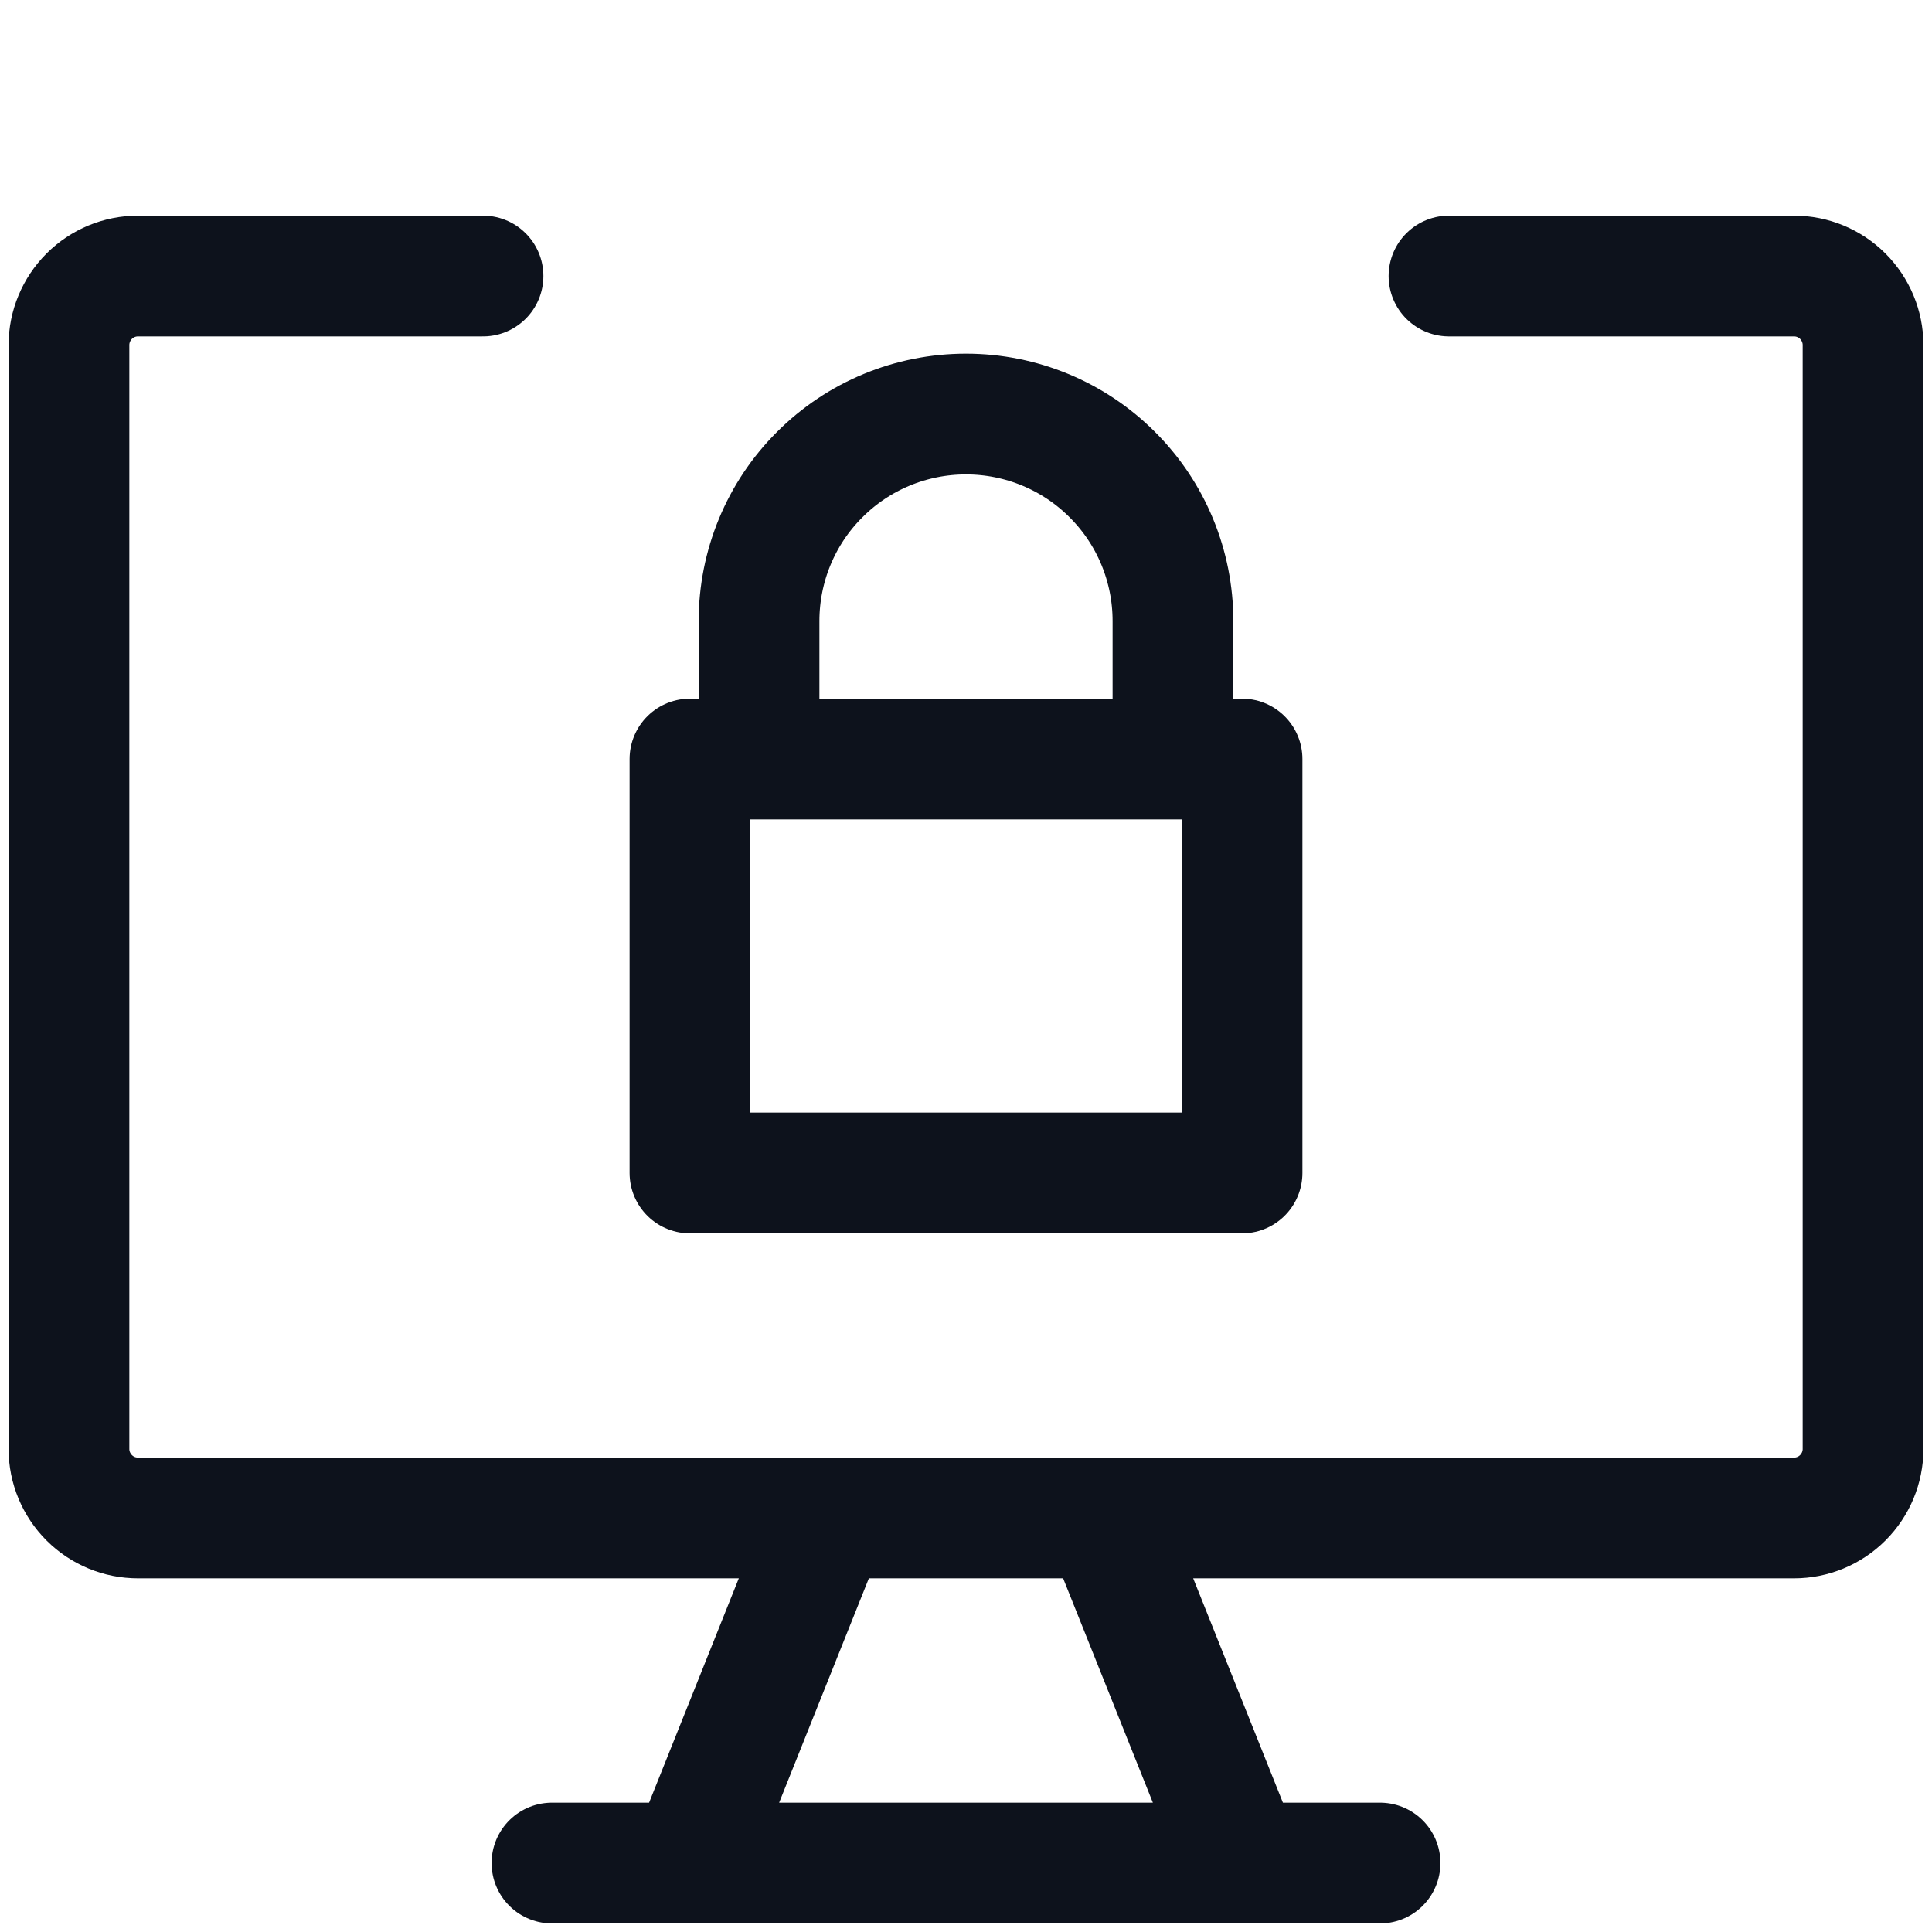 <svg width="16" height="16" viewBox="0 0 16 16" fill="none" xmlns="http://www.w3.org/2000/svg">
<path d="M12 2.286H14.857C15.009 2.286 15.154 2.346 15.261 2.453C15.368 2.56 15.429 2.706 15.429 2.857V12C15.429 12.152 15.368 12.297 15.261 12.404C15.154 12.511 15.009 12.571 14.857 12.571H1.143C0.991 12.571 0.846 12.511 0.739 12.404C0.632 12.297 0.571 12.152 0.571 12V2.857C0.571 2.706 0.632 2.56 0.739 2.453C0.846 2.346 0.991 2.286 1.143 2.286H4M6.857 12.571L5.714 15.429M9.143 12.571L10.286 15.429M4.571 15.429H11.429" stroke="#0D121C" stroke-linecap="round" stroke-linejoin="round"/>
<path d="M6.286 6.286V5.143C6.286 4.688 6.466 4.252 6.788 3.931C7.109 3.609 7.545 3.429 8 3.429C8.455 3.429 8.891 3.609 9.212 3.931C9.534 4.252 9.714 4.688 9.714 5.143V6.286M5.714 6.286H10.286V9.714H5.714V6.286Z" stroke="#0D121C" stroke-linecap="round" stroke-linejoin="round"/>
</svg>
